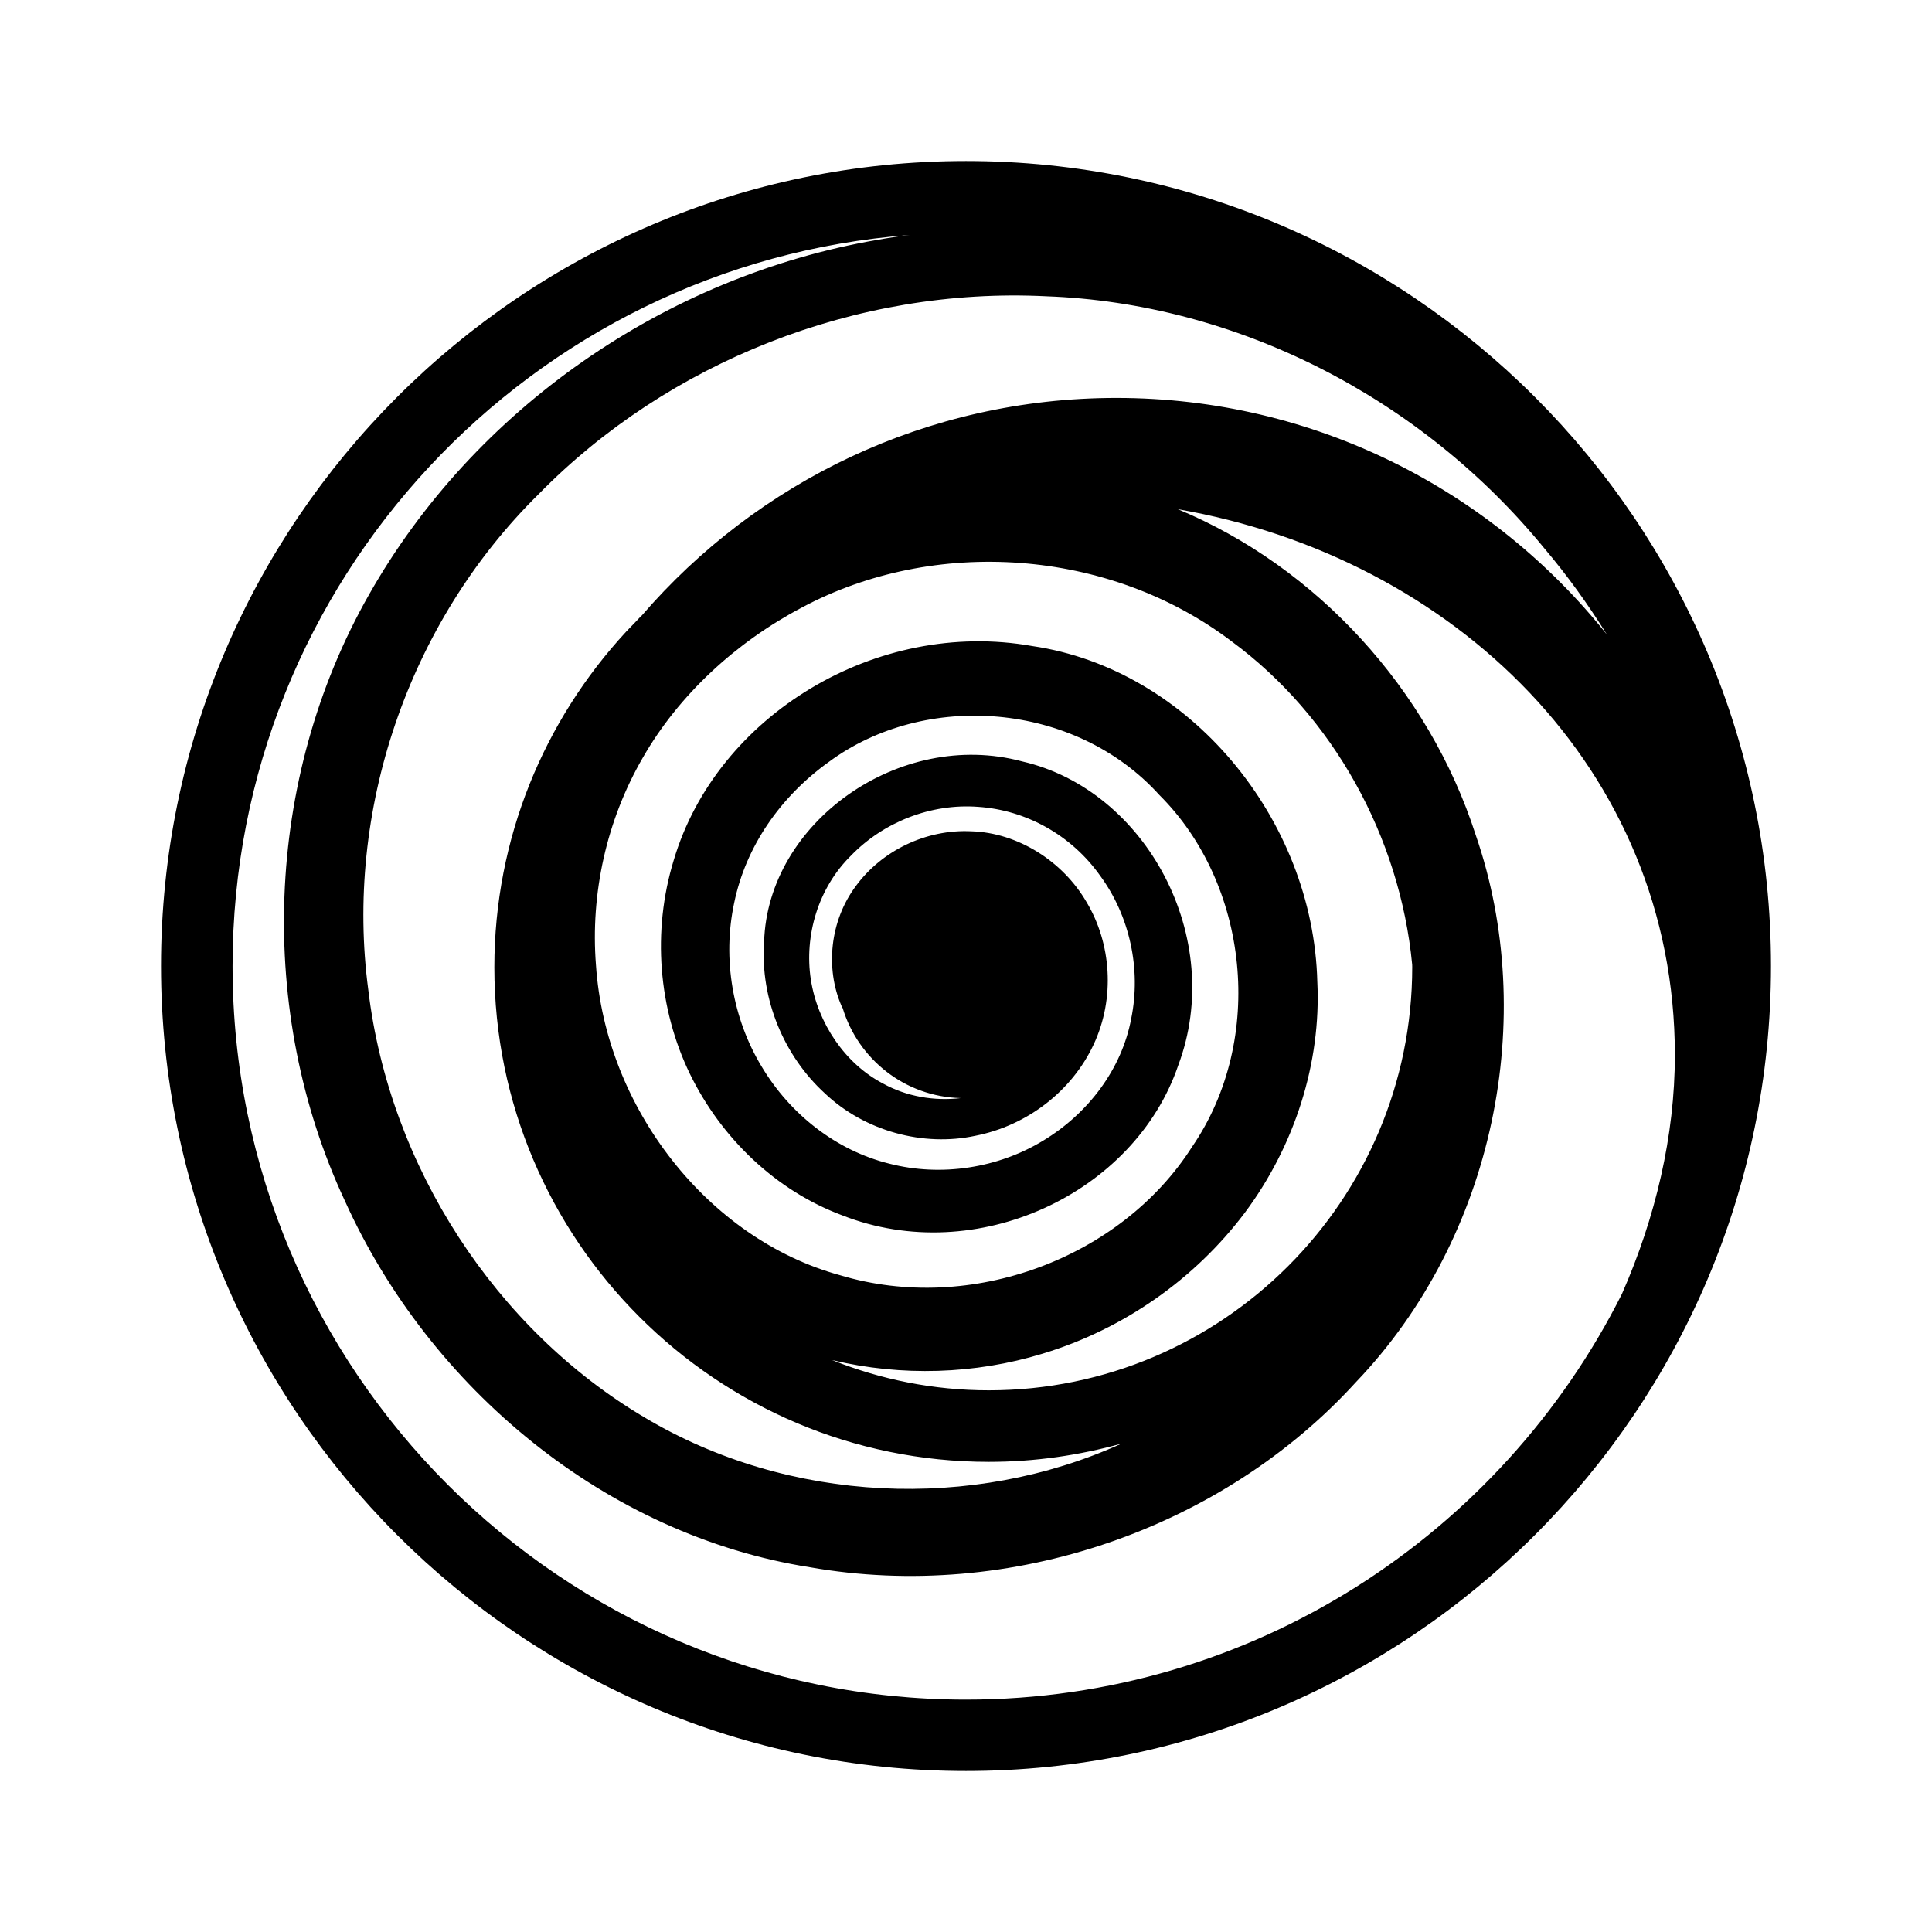 <svg version="1.1" xmlns="http://www.w3.org/2000/svg" xmlns:xlink="http://www.w3.org/1999/xlink" width="32" height="32" viewBox="0 0 32 32">
<path d="M16 2.667c-7.351 0-13.333 5.983-13.333 13.333 0 7.352 5.983 13.333 13.333 13.333 7.352 0 13.333-5.981 13.333-13.333 0-7.351-5.981-13.333-13.333-13.333zM17.321 4.907c3.148 0.112 6.209 1.668 8.263 4.181 0.377 0.445 0.721 0.924 1.032 1.423-1.903-2.388-4.836-3.92-8.125-3.92-3.143 0-5.956 1.396-7.861 3.604-0.008 0.004-0.013 0.013-0.021 0.019-0.067 0.071-0.133 0.141-0.203 0.212-0.013 0.015-0.027 0.028-0.041 0.043-1.349 1.461-2.177 3.412-2.177 5.553 0 4.516 3.675 8.191 8.191 8.191 0.76 0 1.497-0.108 2.199-0.303-2.465 1.119-5.508 0.996-7.901-0.432-2.455-1.452-4.228-4.148-4.577-7.084-0.392-2.94 0.644-6.064 2.823-8.211 2.139-2.183 5.259-3.432 8.401-3.276zM21.819 16.265c-0.065-2.699-2.116-5.185-4.725-5.565-2.569-0.457-5.223 1.143-5.935 3.548-0.361 1.177-0.253 2.463 0.267 3.537 0.52 1.067 1.423 1.935 2.525 2.345 2.219 0.872 4.84-0.36 5.564-2.484 0.791-2.107-0.528-4.564-2.587-5.035-2.027-0.543-4.215 1.009-4.272 2.991-0.068 0.955 0.337 1.895 1.004 2.505 0.668 0.635 1.64 0.889 2.495 0.705 0.861-0.169 1.6-0.743 1.959-1.512 0.36-0.768 0.292-1.675-0.116-2.356-0.396-0.684-1.145-1.151-1.905-1.175-0.761-0.039-1.493 0.328-1.916 0.905-0.435 0.581-0.507 1.368-0.24 1.985 0.005 0.015 0.013 0.028 0.021 0.040 0.257 0.845 1.032 1.467 1.956 1.489-0.439 0.052-0.899-0.025-1.293-0.244-0.621-0.325-1.079-0.996-1.191-1.72-0.111-0.725 0.12-1.516 0.665-2.052 0.532-0.551 1.319-0.868 2.107-0.808 0.791 0.053 1.545 0.467 2.023 1.145 0.485 0.661 0.68 1.541 0.511 2.364-0.155 0.827-0.705 1.565-1.457 2.019-0.743 0.453-1.685 0.605-2.552 0.381-0.867-0.215-1.635-0.808-2.112-1.608-0.48-0.793-0.653-1.784-0.455-2.708 0.191-0.933 0.764-1.761 1.568-2.337 1.591-1.177 4.075-1.001 5.475 0.548 1.475 1.467 1.769 4.036 0.541 5.828-1.169 1.835-3.653 2.781-5.832 2.125-2.185-0.599-3.884-2.772-4.041-5.137-0.093-1.179 0.173-2.396 0.777-3.436 0.593-1.036 1.54-1.909 2.629-2.483 2.187-1.173 5.088-0.991 7.132 0.565 1.668 1.232 2.777 3.227 2.981 5.345 0 0.015 0.001 0.028 0.001 0.040 0 3.867-3.145 7.013-7.013 7.013-0.916 0-1.792-0.179-2.596-0.501 1.155 0.276 2.369 0.235 3.484-0.105 1.341-0.405 2.525-1.236 3.352-2.335 0.824-1.104 1.267-2.481 1.201-3.825zM16 28.151c-6.699 0-12.148-5.449-12.148-12.151 0-6.385 4.951-11.631 11.215-12.108-0.177 0.021-0.355 0.048-0.529 0.080-3.525 0.604-6.689 2.808-8.427 5.879-1.745 3.068-1.855 6.92-0.4 10.036 1.408 3.12 4.337 5.541 7.701 6.071 3.329 0.587 6.844-0.644 9.049-3.068 2.292-2.396 3.025-6.039 1.981-9.061-0.777-2.413-2.635-4.441-4.933-5.395 4.556 0.792 8.232 4.295 8.232 9.041 0 1.339-0.321 2.693-0.876 3.955-1.997 3.979-6.115 6.721-10.865 6.721z"></path>
</svg>
